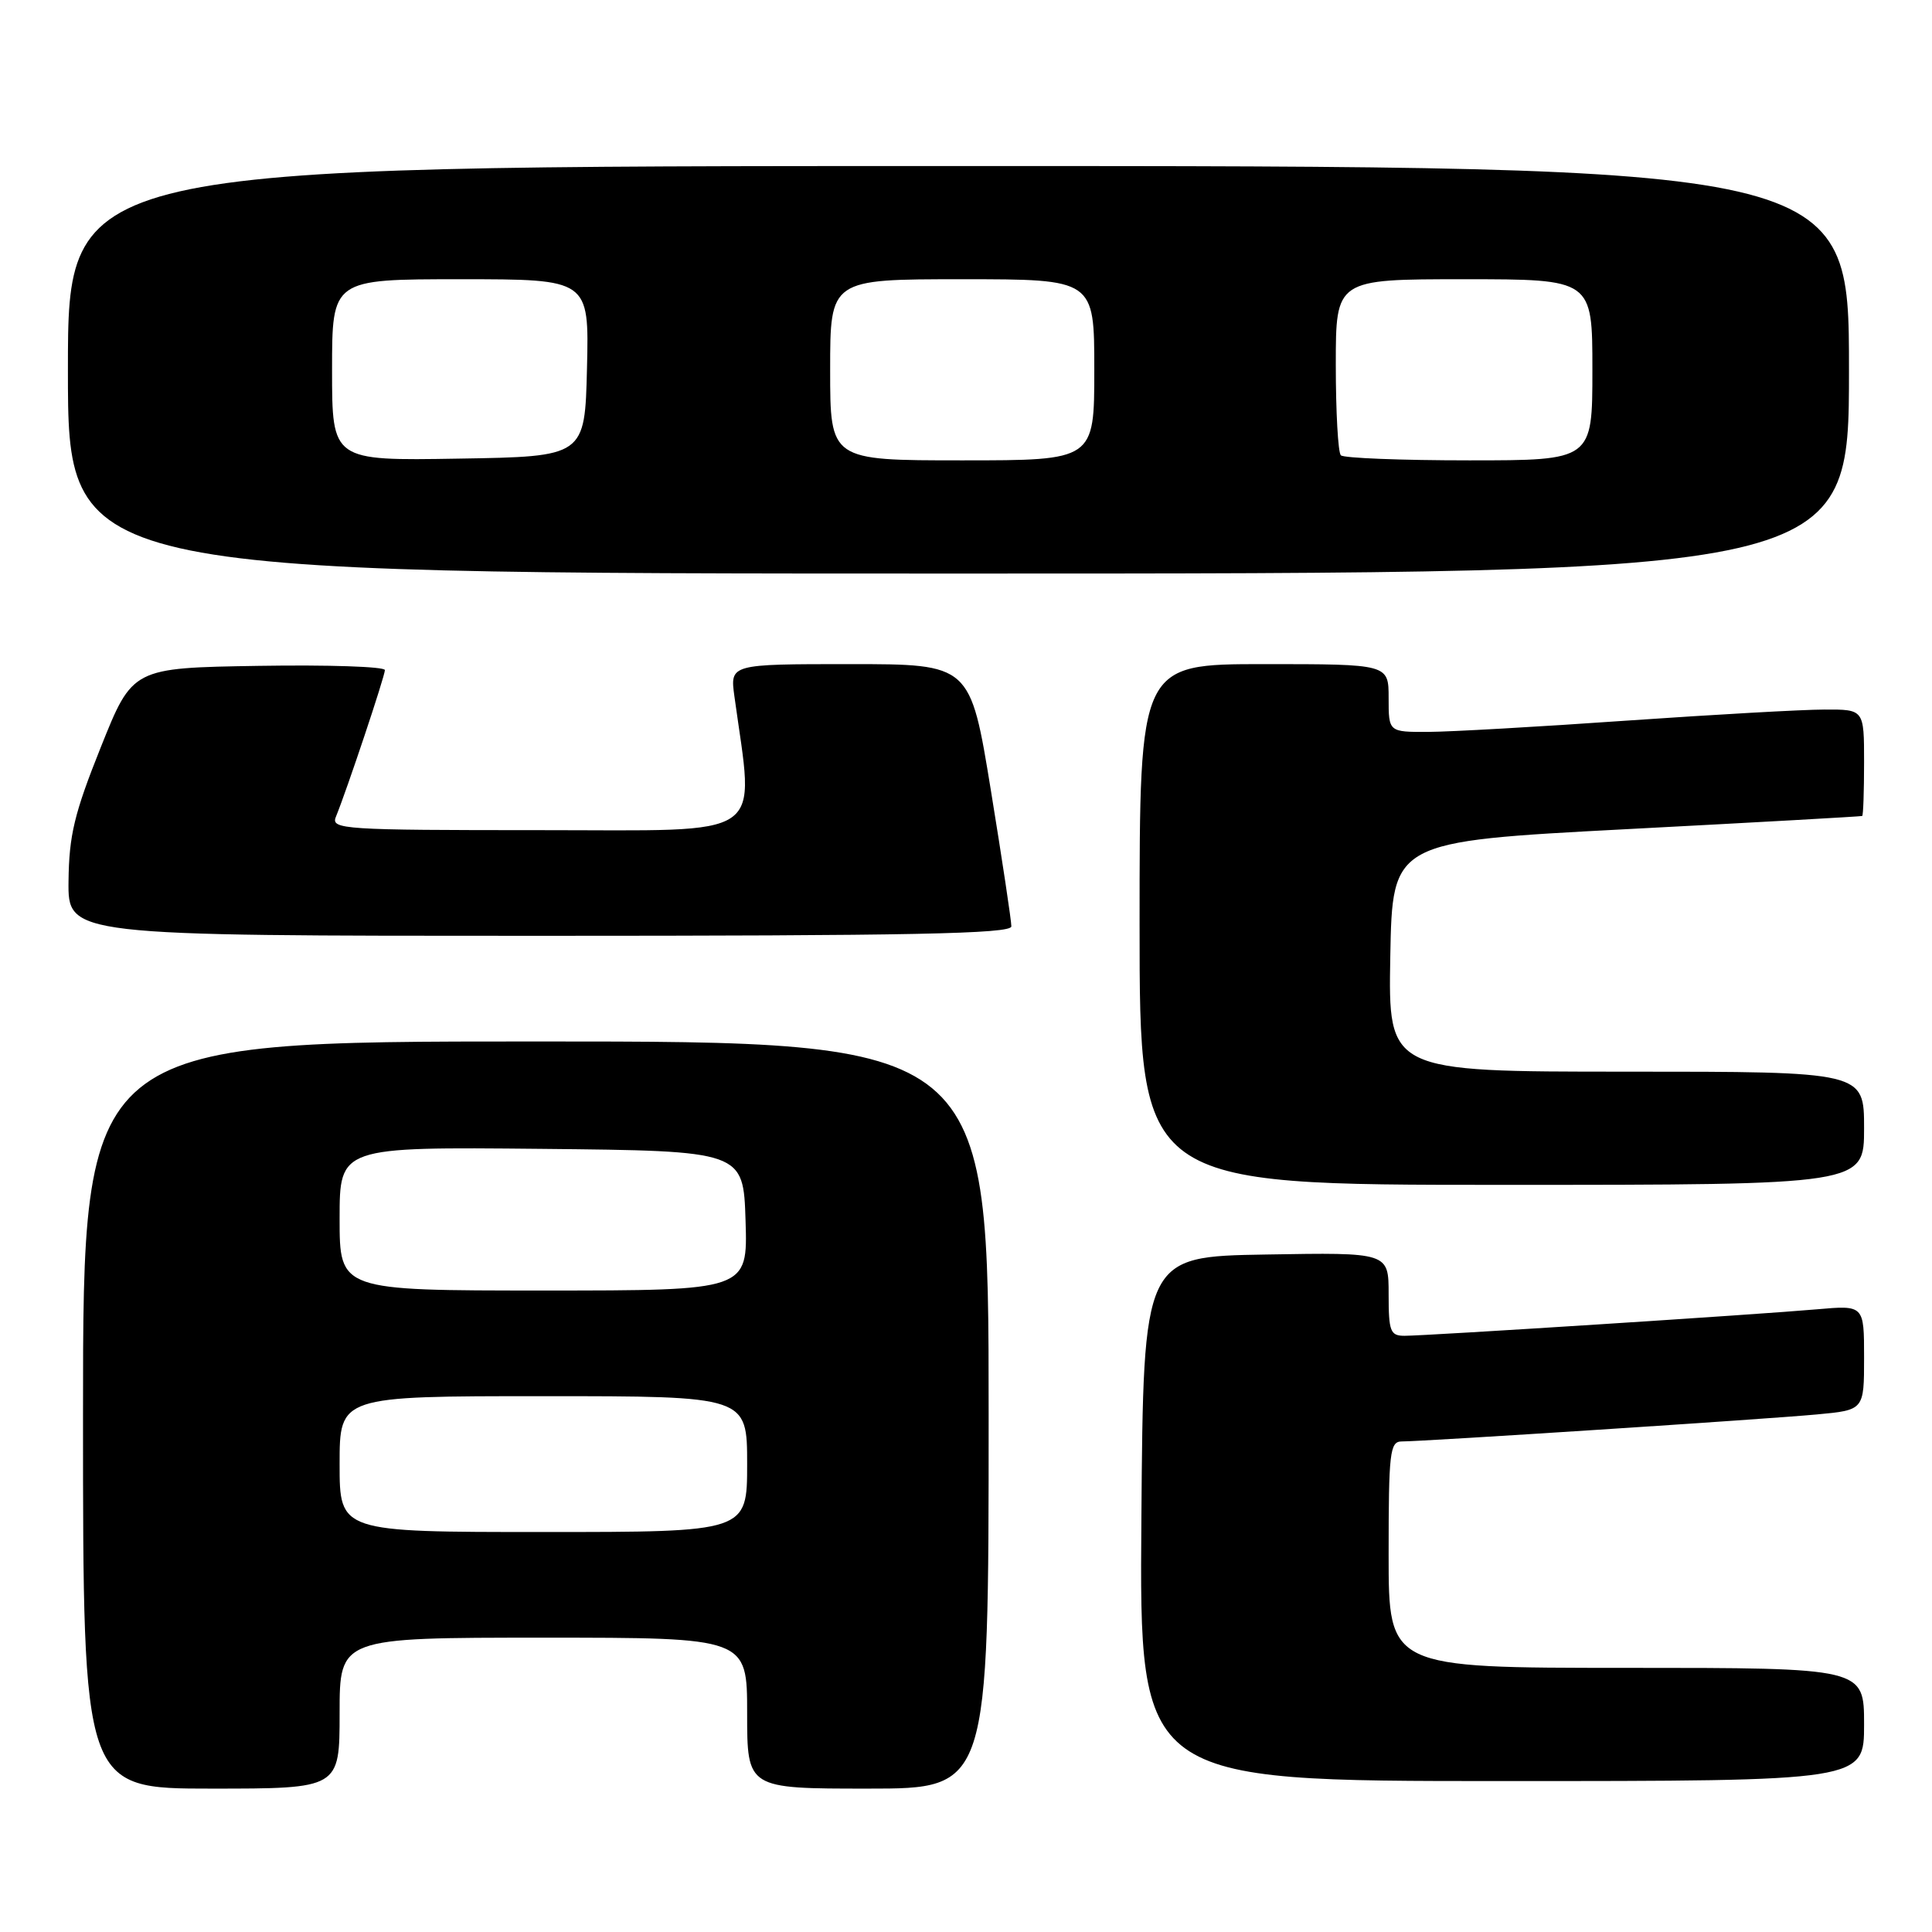 <?xml version="1.0" encoding="UTF-8" standalone="no"?>
<!DOCTYPE svg PUBLIC "-//W3C//DTD SVG 1.1//EN" "http://www.w3.org/Graphics/SVG/1.1/DTD/svg11.dtd" >
<svg xmlns="http://www.w3.org/2000/svg" xmlns:xlink="http://www.w3.org/1999/xlink" version="1.1" viewBox="0 0 256 256">
 <g >
 <path fill="currentColor"
d=" M 45.00 227.00 C 45.00 217.00 45.00 217.00 72.00 217.00 C 99.00 217.00 99.00 217.00 99.00 227.00 C 99.00 237.00 99.00 237.00 115.00 237.00 C 131.00 237.00 131.00 237.00 131.00 187.50 C 131.00 138.00 131.00 138.00 71.00 138.00 C 11.00 138.00 11.00 138.00 11.00 187.50 C 11.00 237.00 11.00 237.00 28.00 237.00 C 45.00 237.00 45.00 237.00 45.00 227.00 Z  M 247.00 228.50 C 247.00 221.00 247.00 221.00 215.50 221.00 C 184.00 221.00 184.00 221.00 184.00 206.00 C 184.00 192.42 184.16 191.00 185.74 191.00 C 188.63 191.00 234.04 188.05 240.75 187.42 C 247.00 186.84 247.00 186.84 247.00 179.89 C 247.00 172.94 247.00 172.94 240.75 173.49 C 233.00 174.18 189.00 177.00 186.11 177.00 C 184.22 177.00 184.00 176.43 184.00 171.48 C 184.00 165.95 184.00 165.95 167.75 166.23 C 151.50 166.50 151.50 166.50 151.24 201.25 C 150.97 236.00 150.97 236.00 198.99 236.00 C 247.00 236.00 247.00 236.00 247.00 228.50 Z  M 247.00 149.50 C 247.00 142.00 247.00 142.00 215.47 142.00 C 183.95 142.00 183.95 142.00 184.22 126.75 C 184.50 111.50 184.50 111.50 215.50 109.87 C 232.55 108.98 246.61 108.19 246.75 108.12 C 246.89 108.06 247.00 104.85 247.00 101.00 C 247.00 94.00 247.00 94.00 241.75 94.02 C 238.86 94.02 227.05 94.69 215.50 95.49 C 203.95 96.30 192.14 96.97 189.25 96.98 C 184.00 97.00 184.00 97.00 184.00 92.50 C 184.00 88.00 184.00 88.00 167.50 88.00 C 151.00 88.00 151.00 88.00 151.00 122.50 C 151.00 157.00 151.00 157.00 199.00 157.00 C 247.00 157.00 247.00 157.00 247.00 149.50 Z  M 134.01 122.75 C 134.02 122.06 132.80 113.96 131.30 104.75 C 128.57 88.00 128.57 88.00 112.65 88.00 C 96.73 88.00 96.73 88.00 97.31 92.25 C 99.95 111.52 102.16 110.00 71.53 110.00 C 45.50 110.00 43.83 109.89 44.50 108.25 C 45.98 104.62 51.00 89.59 51.00 88.79 C 51.00 88.33 43.48 88.08 34.28 88.23 C 17.56 88.50 17.56 88.50 13.36 99.00 C 9.84 107.79 9.15 110.68 9.08 116.75 C 9.00 124.00 9.00 124.00 71.50 124.00 C 120.83 124.00 134.00 123.74 134.01 122.75 Z  M 245.00 49.00 C 245.00 22.00 245.00 22.00 127.00 22.00 C 9.00 22.00 9.00 22.00 9.00 49.00 C 9.00 76.00 9.00 76.00 127.00 76.00 C 245.00 76.00 245.00 76.00 245.00 49.00 Z  M 45.00 194.00 C 45.00 185.00 45.00 185.00 72.00 185.00 C 99.00 185.00 99.00 185.00 99.00 194.00 C 99.00 203.00 99.00 203.00 72.00 203.00 C 45.00 203.00 45.00 203.00 45.00 194.00 Z  M 45.00 161.48 C 45.00 151.97 45.00 151.97 71.75 152.23 C 98.50 152.50 98.50 152.50 98.79 161.75 C 99.08 171.00 99.08 171.00 72.04 171.00 C 45.00 171.00 45.00 171.00 45.00 161.48 Z  M 44.00 49.02 C 44.00 37.00 44.00 37.00 61.03 37.00 C 78.06 37.00 78.06 37.00 77.78 48.75 C 77.50 60.50 77.50 60.50 60.75 60.77 C 44.00 61.05 44.00 61.05 44.00 49.02 Z  M 110.00 49.00 C 110.00 37.00 110.00 37.00 127.50 37.00 C 145.00 37.00 145.00 37.00 145.00 49.00 C 145.00 61.00 145.00 61.00 127.50 61.00 C 110.00 61.00 110.00 61.00 110.00 49.00 Z  M 177.67 60.33 C 177.30 59.97 177.00 54.57 177.00 48.33 C 177.00 37.00 177.00 37.00 194.00 37.00 C 211.00 37.00 211.00 37.00 211.00 49.00 C 211.00 61.00 211.00 61.00 194.67 61.00 C 185.68 61.00 178.03 60.70 177.67 60.33 Z "/>
</g>
</svg>